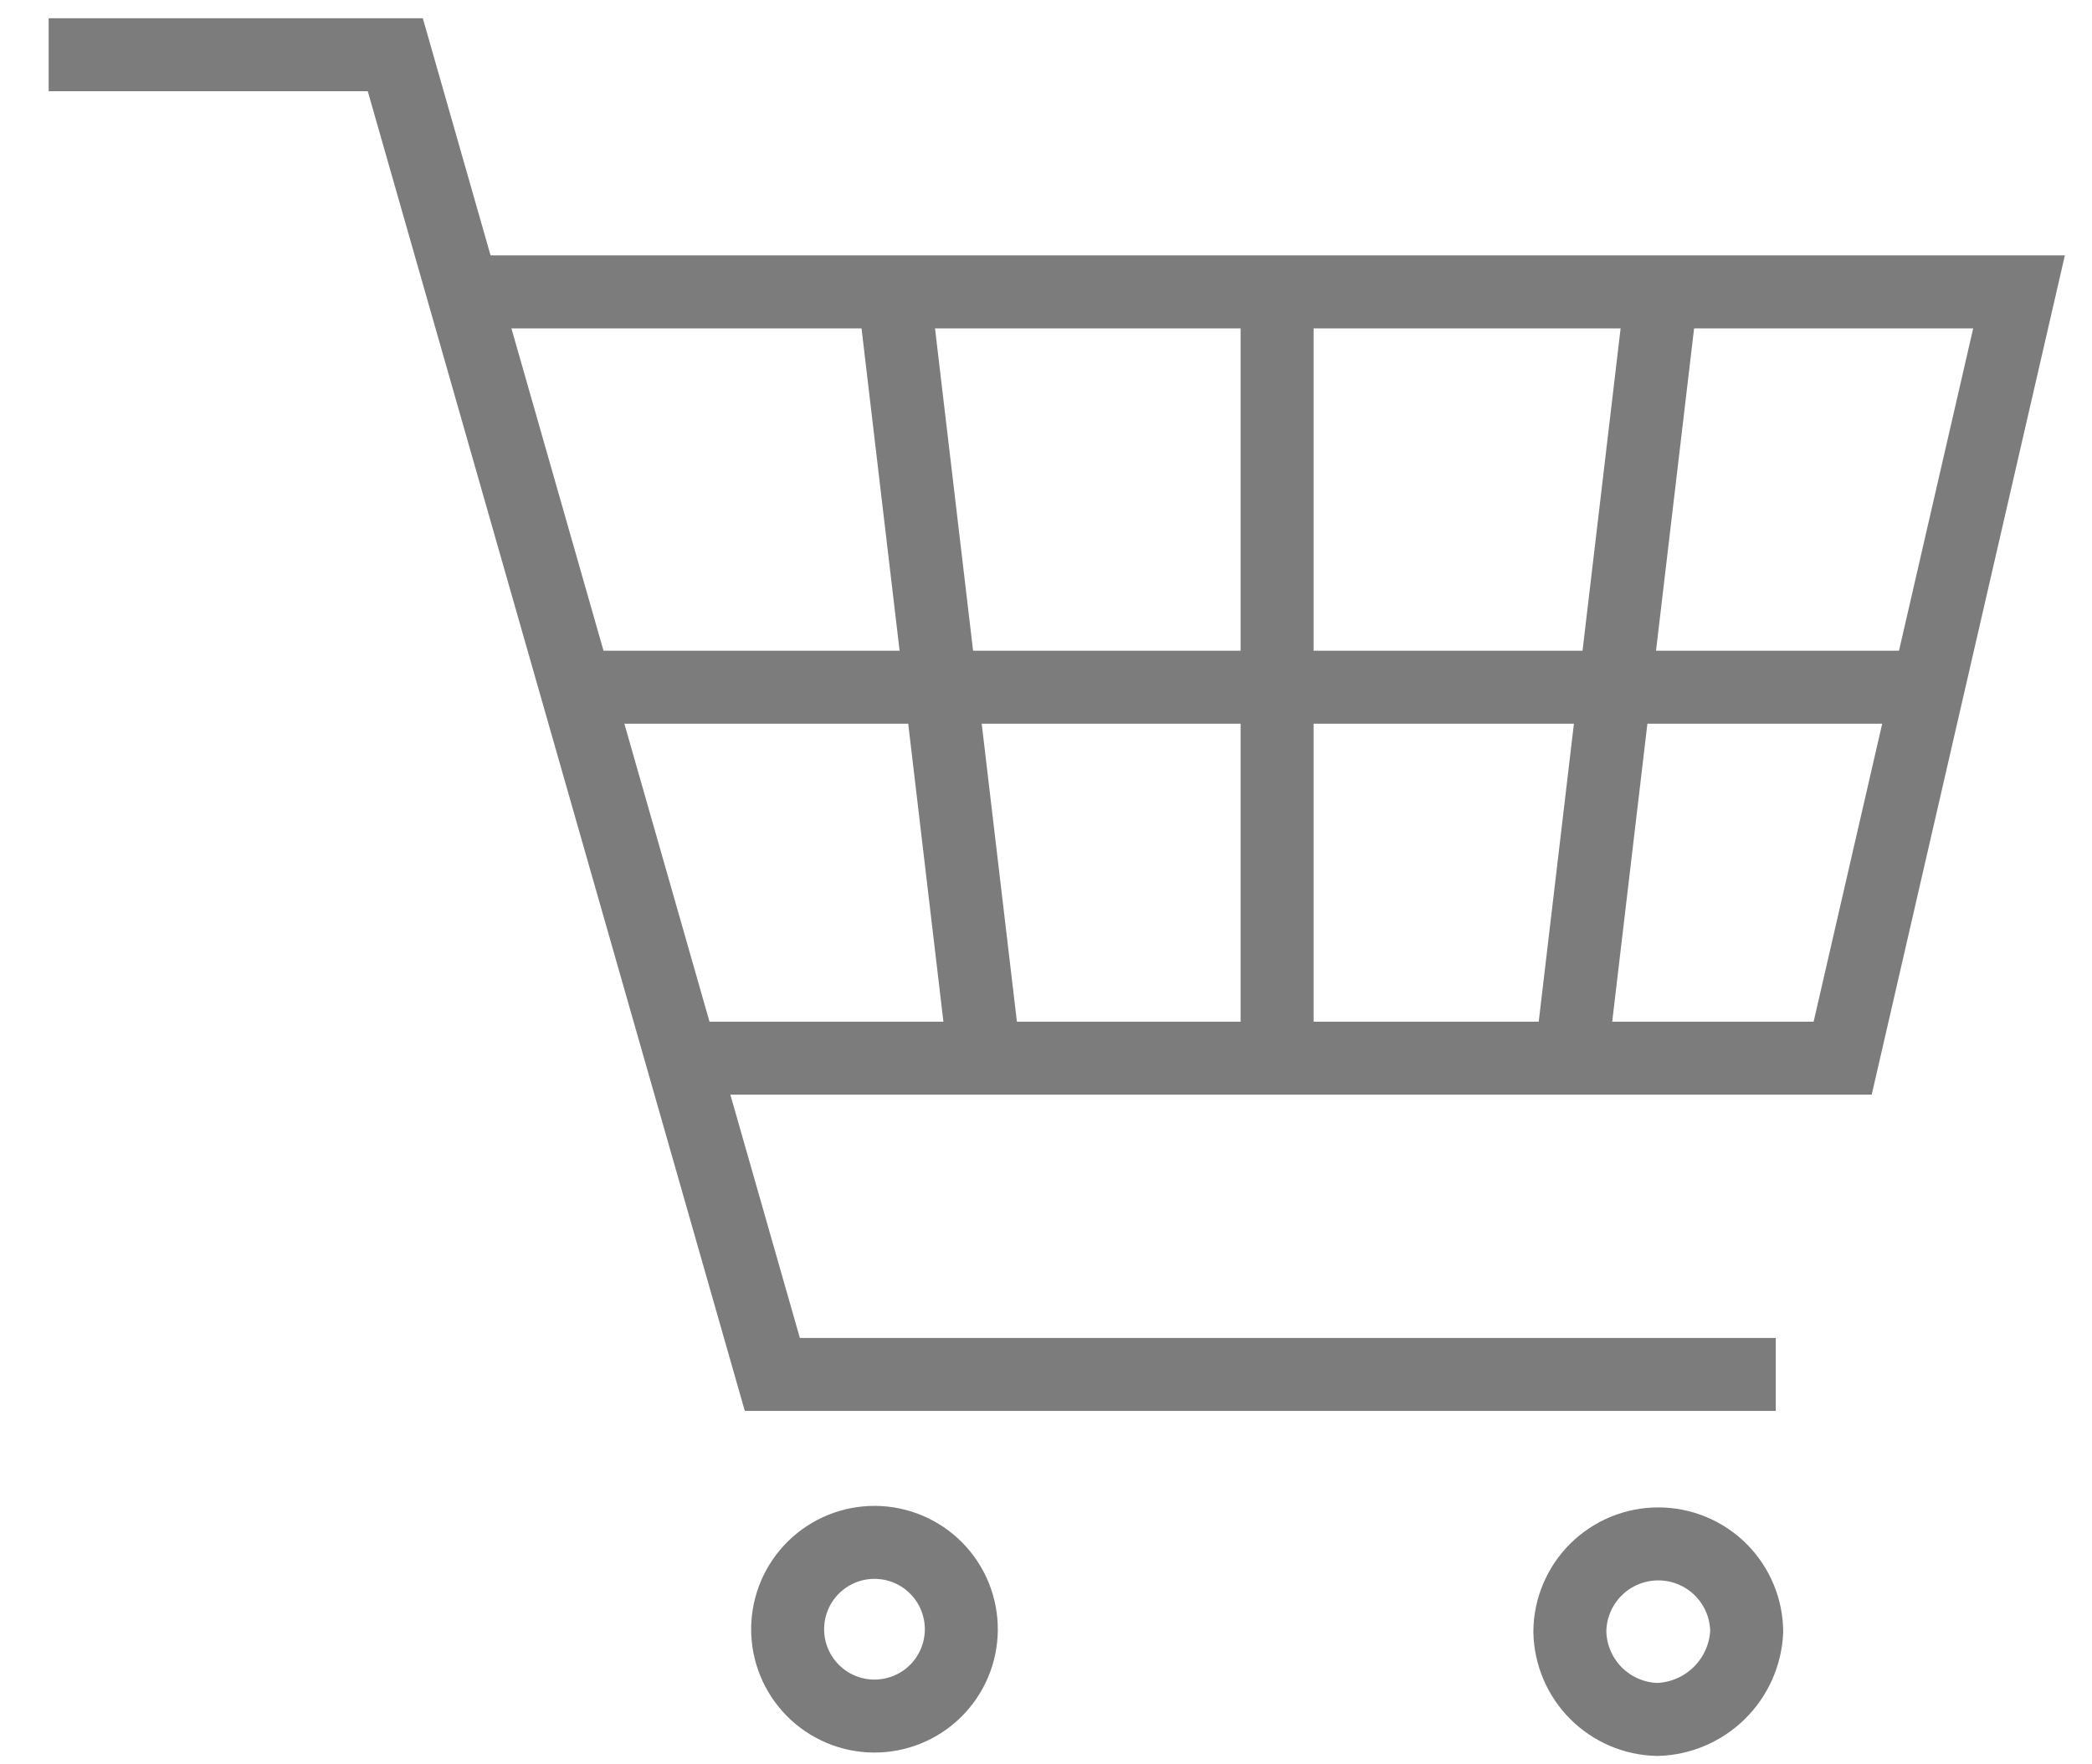 <svg width="172" height="145" viewBox="0 0 172 145" fill="none" xmlns="http://www.w3.org/2000/svg">
<g clip-path="url(#clip0_19825_395104)">
<path d="M4 4.5H32.5L63.5 113H146" stroke="#7C7C7C" stroke-width="6"/>
<path d="M39.5 24H166L151.5 87H57.5" stroke="#7C7C7C" stroke-width="6"/>
<path d="M47.5 56.5H159.5" stroke="#7C7C7C" stroke-width="6"/>
<path d="M73.5 24L81 87.5" stroke="#7C7C7C" stroke-width="6"/>
<path d="M136.5 25L129 88.5" stroke="#7C7C7C" stroke-width="6"/>
<path d="M105 22.5V86.5" stroke="#7C7C7C" stroke-width="6"/>
<path d="M136.261 141.368C134.369 141.325 132.567 140.555 131.227 139.217C129.881 137.872 129.109 136.059 129.07 134.158C129.082 132.24 129.852 130.404 131.212 129.05C131.889 128.377 132.692 127.843 133.575 127.48C134.458 127.117 135.403 126.931 136.358 126.934C137.313 126.936 138.258 127.126 139.139 127.494C140.02 127.861 140.82 128.399 141.494 129.075C142.167 129.752 142.701 130.555 143.064 131.438C143.42 132.303 143.605 133.228 143.61 134.163C143.517 136.067 142.709 137.867 141.347 139.203C139.984 140.54 138.167 141.312 136.261 141.368Z" stroke="#7C7C7C" stroke-width="6"/>
<path d="M64.758 133.893C64.773 131.999 65.54 130.189 66.889 128.86C68.239 127.532 70.061 126.794 71.954 126.809C73.848 126.824 75.658 127.59 76.987 128.94C78.315 130.29 79.053 132.112 79.038 134.005C79.023 135.899 78.257 137.709 76.907 139.038C75.558 140.366 73.736 141.104 71.842 141.089C69.948 141.074 68.138 140.307 66.809 138.958C65.481 137.608 64.743 135.786 64.758 133.893Z" stroke="#7C7C7C" stroke-width="6"/>
</g>
<defs>
<clipPath id="clip0_19825_395104">
<rect width="171.75" height="144.38" fill="white"/>
</clipPath>
</defs>
</svg>
